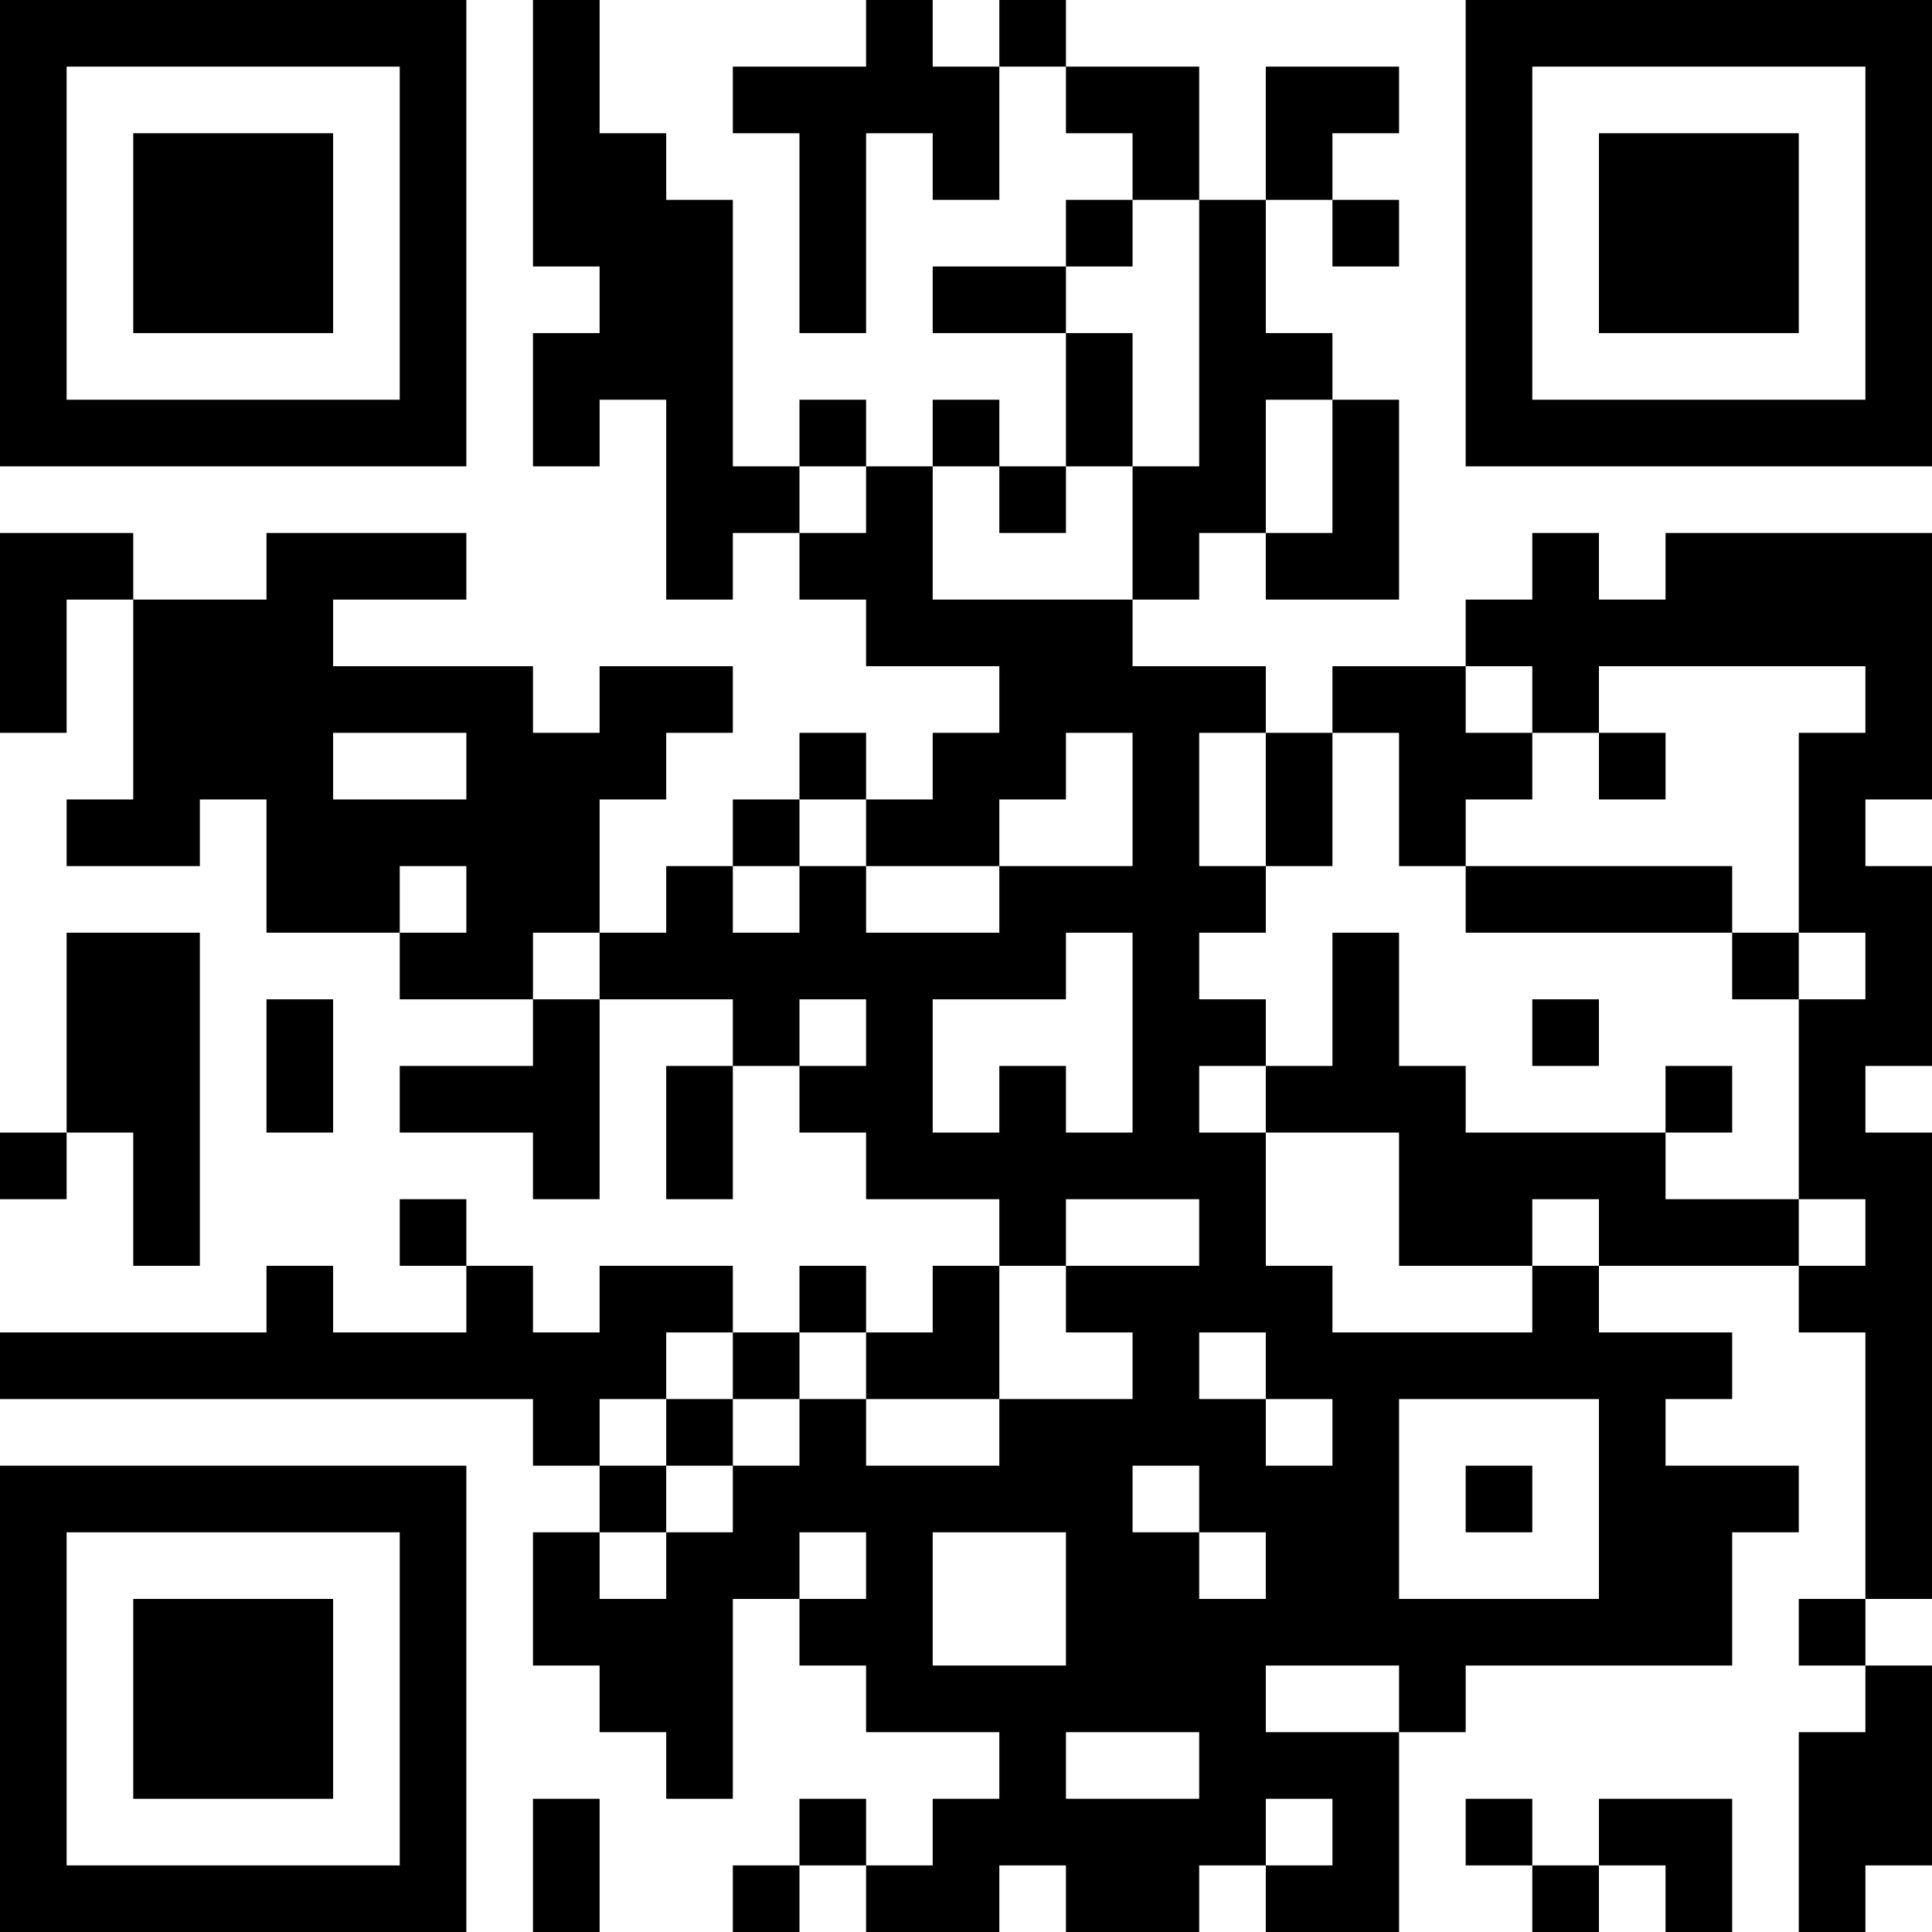<?xml version="1.0" encoding="UTF-8"?>
<svg xmlns="http://www.w3.org/2000/svg" version="1.1" width="300" height="300" viewBox="0 0 300 300"><rect x="0" y="0" width="300" height="300" fill="#ffffff"/><g transform="scale(10.345)"><g transform="translate(0,0)"><path fill-rule="evenodd" d="M8 0L8 4L9 4L9 5L8 5L8 7L9 7L9 6L10 6L10 9L11 9L11 8L12 8L12 9L13 9L13 10L15 10L15 11L14 11L14 12L13 12L13 11L12 11L12 12L11 12L11 13L10 13L10 14L9 14L9 12L10 12L10 11L11 11L11 10L9 10L9 11L8 11L8 10L5 10L5 9L7 9L7 8L4 8L4 9L2 9L2 8L0 8L0 11L1 11L1 9L2 9L2 12L1 12L1 13L3 13L3 12L4 12L4 14L6 14L6 15L8 15L8 16L6 16L6 17L8 17L8 18L9 18L9 15L11 15L11 16L10 16L10 18L11 18L11 16L12 16L12 17L13 17L13 18L15 18L15 19L14 19L14 20L13 20L13 19L12 19L12 20L11 20L11 19L9 19L9 20L8 20L8 19L7 19L7 18L6 18L6 19L7 19L7 20L5 20L5 19L4 19L4 20L0 20L0 21L8 21L8 22L9 22L9 23L8 23L8 25L9 25L9 26L10 26L10 27L11 27L11 24L12 24L12 25L13 25L13 26L15 26L15 27L14 27L14 28L13 28L13 27L12 27L12 28L11 28L11 29L12 29L12 28L13 28L13 29L15 29L15 28L16 28L16 29L18 29L18 28L19 28L19 29L21 29L21 26L22 26L22 25L26 25L26 23L27 23L27 22L25 22L25 21L26 21L26 20L24 20L24 19L27 19L27 20L28 20L28 24L27 24L27 25L28 25L28 26L27 26L27 29L28 29L28 28L29 28L29 25L28 25L28 24L29 24L29 17L28 17L28 16L29 16L29 13L28 13L28 12L29 12L29 8L25 8L25 9L24 9L24 8L23 8L23 9L22 9L22 10L20 10L20 11L19 11L19 10L17 10L17 9L18 9L18 8L19 8L19 9L21 9L21 6L20 6L20 5L19 5L19 3L20 3L20 4L21 4L21 3L20 3L20 2L21 2L21 1L19 1L19 3L18 3L18 1L16 1L16 0L15 0L15 1L14 1L14 0L13 0L13 1L11 1L11 2L12 2L12 5L13 5L13 2L14 2L14 3L15 3L15 1L16 1L16 2L17 2L17 3L16 3L16 4L14 4L14 5L16 5L16 7L15 7L15 6L14 6L14 7L13 7L13 6L12 6L12 7L11 7L11 3L10 3L10 2L9 2L9 0ZM17 3L17 4L16 4L16 5L17 5L17 7L16 7L16 8L15 8L15 7L14 7L14 9L17 9L17 7L18 7L18 3ZM19 6L19 8L20 8L20 6ZM12 7L12 8L13 8L13 7ZM22 10L22 11L23 11L23 12L22 12L22 13L21 13L21 11L20 11L20 13L19 13L19 11L18 11L18 13L19 13L19 14L18 14L18 15L19 15L19 16L18 16L18 17L19 17L19 19L20 19L20 20L23 20L23 19L24 19L24 18L23 18L23 19L21 19L21 17L19 17L19 16L20 16L20 14L21 14L21 16L22 16L22 17L25 17L25 18L27 18L27 19L28 19L28 18L27 18L27 15L28 15L28 14L27 14L27 11L28 11L28 10L24 10L24 11L23 11L23 10ZM5 11L5 12L7 12L7 11ZM16 11L16 12L15 12L15 13L13 13L13 12L12 12L12 13L11 13L11 14L12 14L12 13L13 13L13 14L15 14L15 13L17 13L17 11ZM24 11L24 12L25 12L25 11ZM6 13L6 14L7 14L7 13ZM22 13L22 14L26 14L26 15L27 15L27 14L26 14L26 13ZM1 14L1 17L0 17L0 18L1 18L1 17L2 17L2 19L3 19L3 14ZM8 14L8 15L9 15L9 14ZM16 14L16 15L14 15L14 17L15 17L15 16L16 16L16 17L17 17L17 14ZM4 15L4 17L5 17L5 15ZM12 15L12 16L13 16L13 15ZM23 15L23 16L24 16L24 15ZM25 16L25 17L26 17L26 16ZM16 18L16 19L15 19L15 21L13 21L13 20L12 20L12 21L11 21L11 20L10 20L10 21L9 21L9 22L10 22L10 23L9 23L9 24L10 24L10 23L11 23L11 22L12 22L12 21L13 21L13 22L15 22L15 21L17 21L17 20L16 20L16 19L18 19L18 18ZM18 20L18 21L19 21L19 22L20 22L20 21L19 21L19 20ZM10 21L10 22L11 22L11 21ZM21 21L21 24L24 24L24 21ZM17 22L17 23L18 23L18 24L19 24L19 23L18 23L18 22ZM22 22L22 23L23 23L23 22ZM12 23L12 24L13 24L13 23ZM14 23L14 25L16 25L16 23ZM19 25L19 26L21 26L21 25ZM16 26L16 27L18 27L18 26ZM8 27L8 29L9 29L9 27ZM19 27L19 28L20 28L20 27ZM22 27L22 28L23 28L23 29L24 29L24 28L25 28L25 29L26 29L26 27L24 27L24 28L23 28L23 27ZM0 0L0 7L7 7L7 0ZM1 1L1 6L6 6L6 1ZM2 2L2 5L5 5L5 2ZM22 0L22 7L29 7L29 0ZM23 1L23 6L28 6L28 1ZM24 2L24 5L27 5L27 2ZM0 22L0 29L7 29L7 22ZM1 23L1 28L6 28L6 23ZM2 24L2 27L5 27L5 24Z" fill="#000000"/></g></g></svg>

